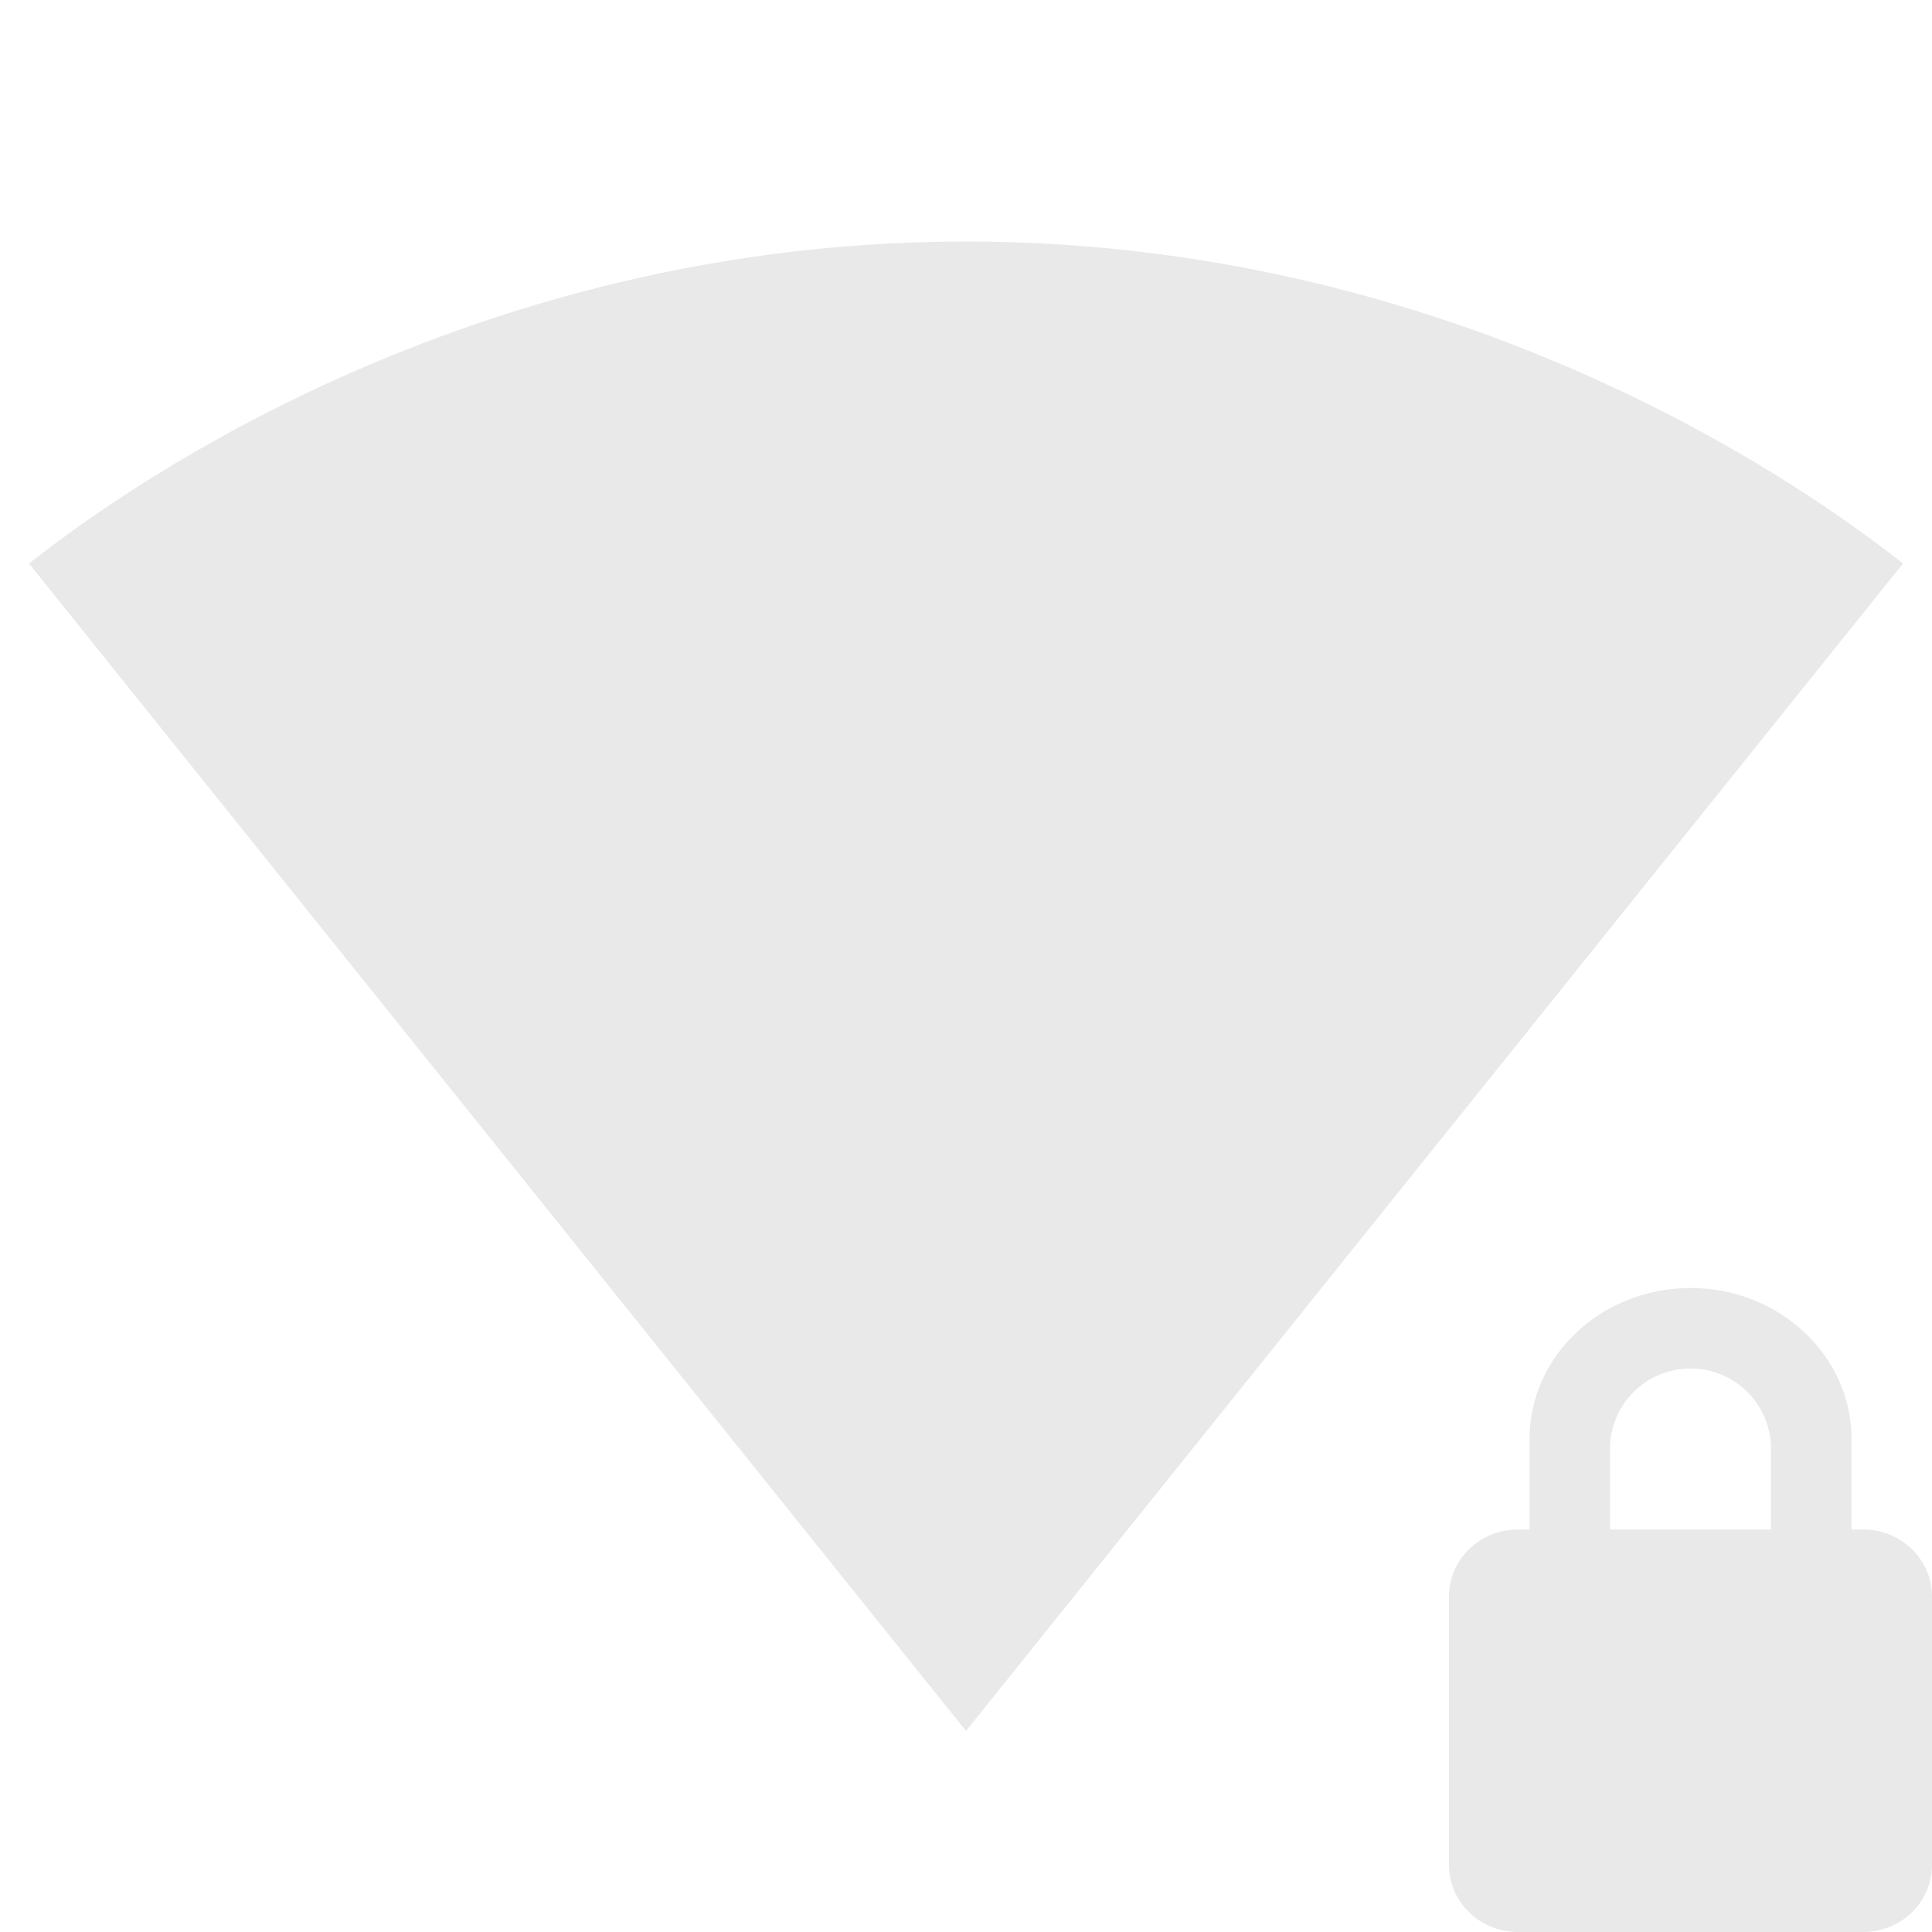 <svg width="48" height="48" fill="#e9e9e9">
  <path d="M42 32c-2.208 0-4 1.68-4 3.75V38h-.285c-.95 0-1.715.743-1.715 1.666v6.666c0 .923.765 1.668 1.715 1.668h8.572c.95 0 1.713-.745 1.713-1.668v-6.666c0-.923-.763-1.666-1.713-1.666H46v-2.25c0-2.07-1.792-3.75-4-3.75zm0 2c1.107 0 2 .893 2 2v2h-4v-2c0-1.107.893-2 2-2zm-17.98 8.98L47.28 14c-.9-.68-9.85-8-23.28-8S1.62 13.32.72 14l23.26 28.98.02.02z"/>
</svg>
